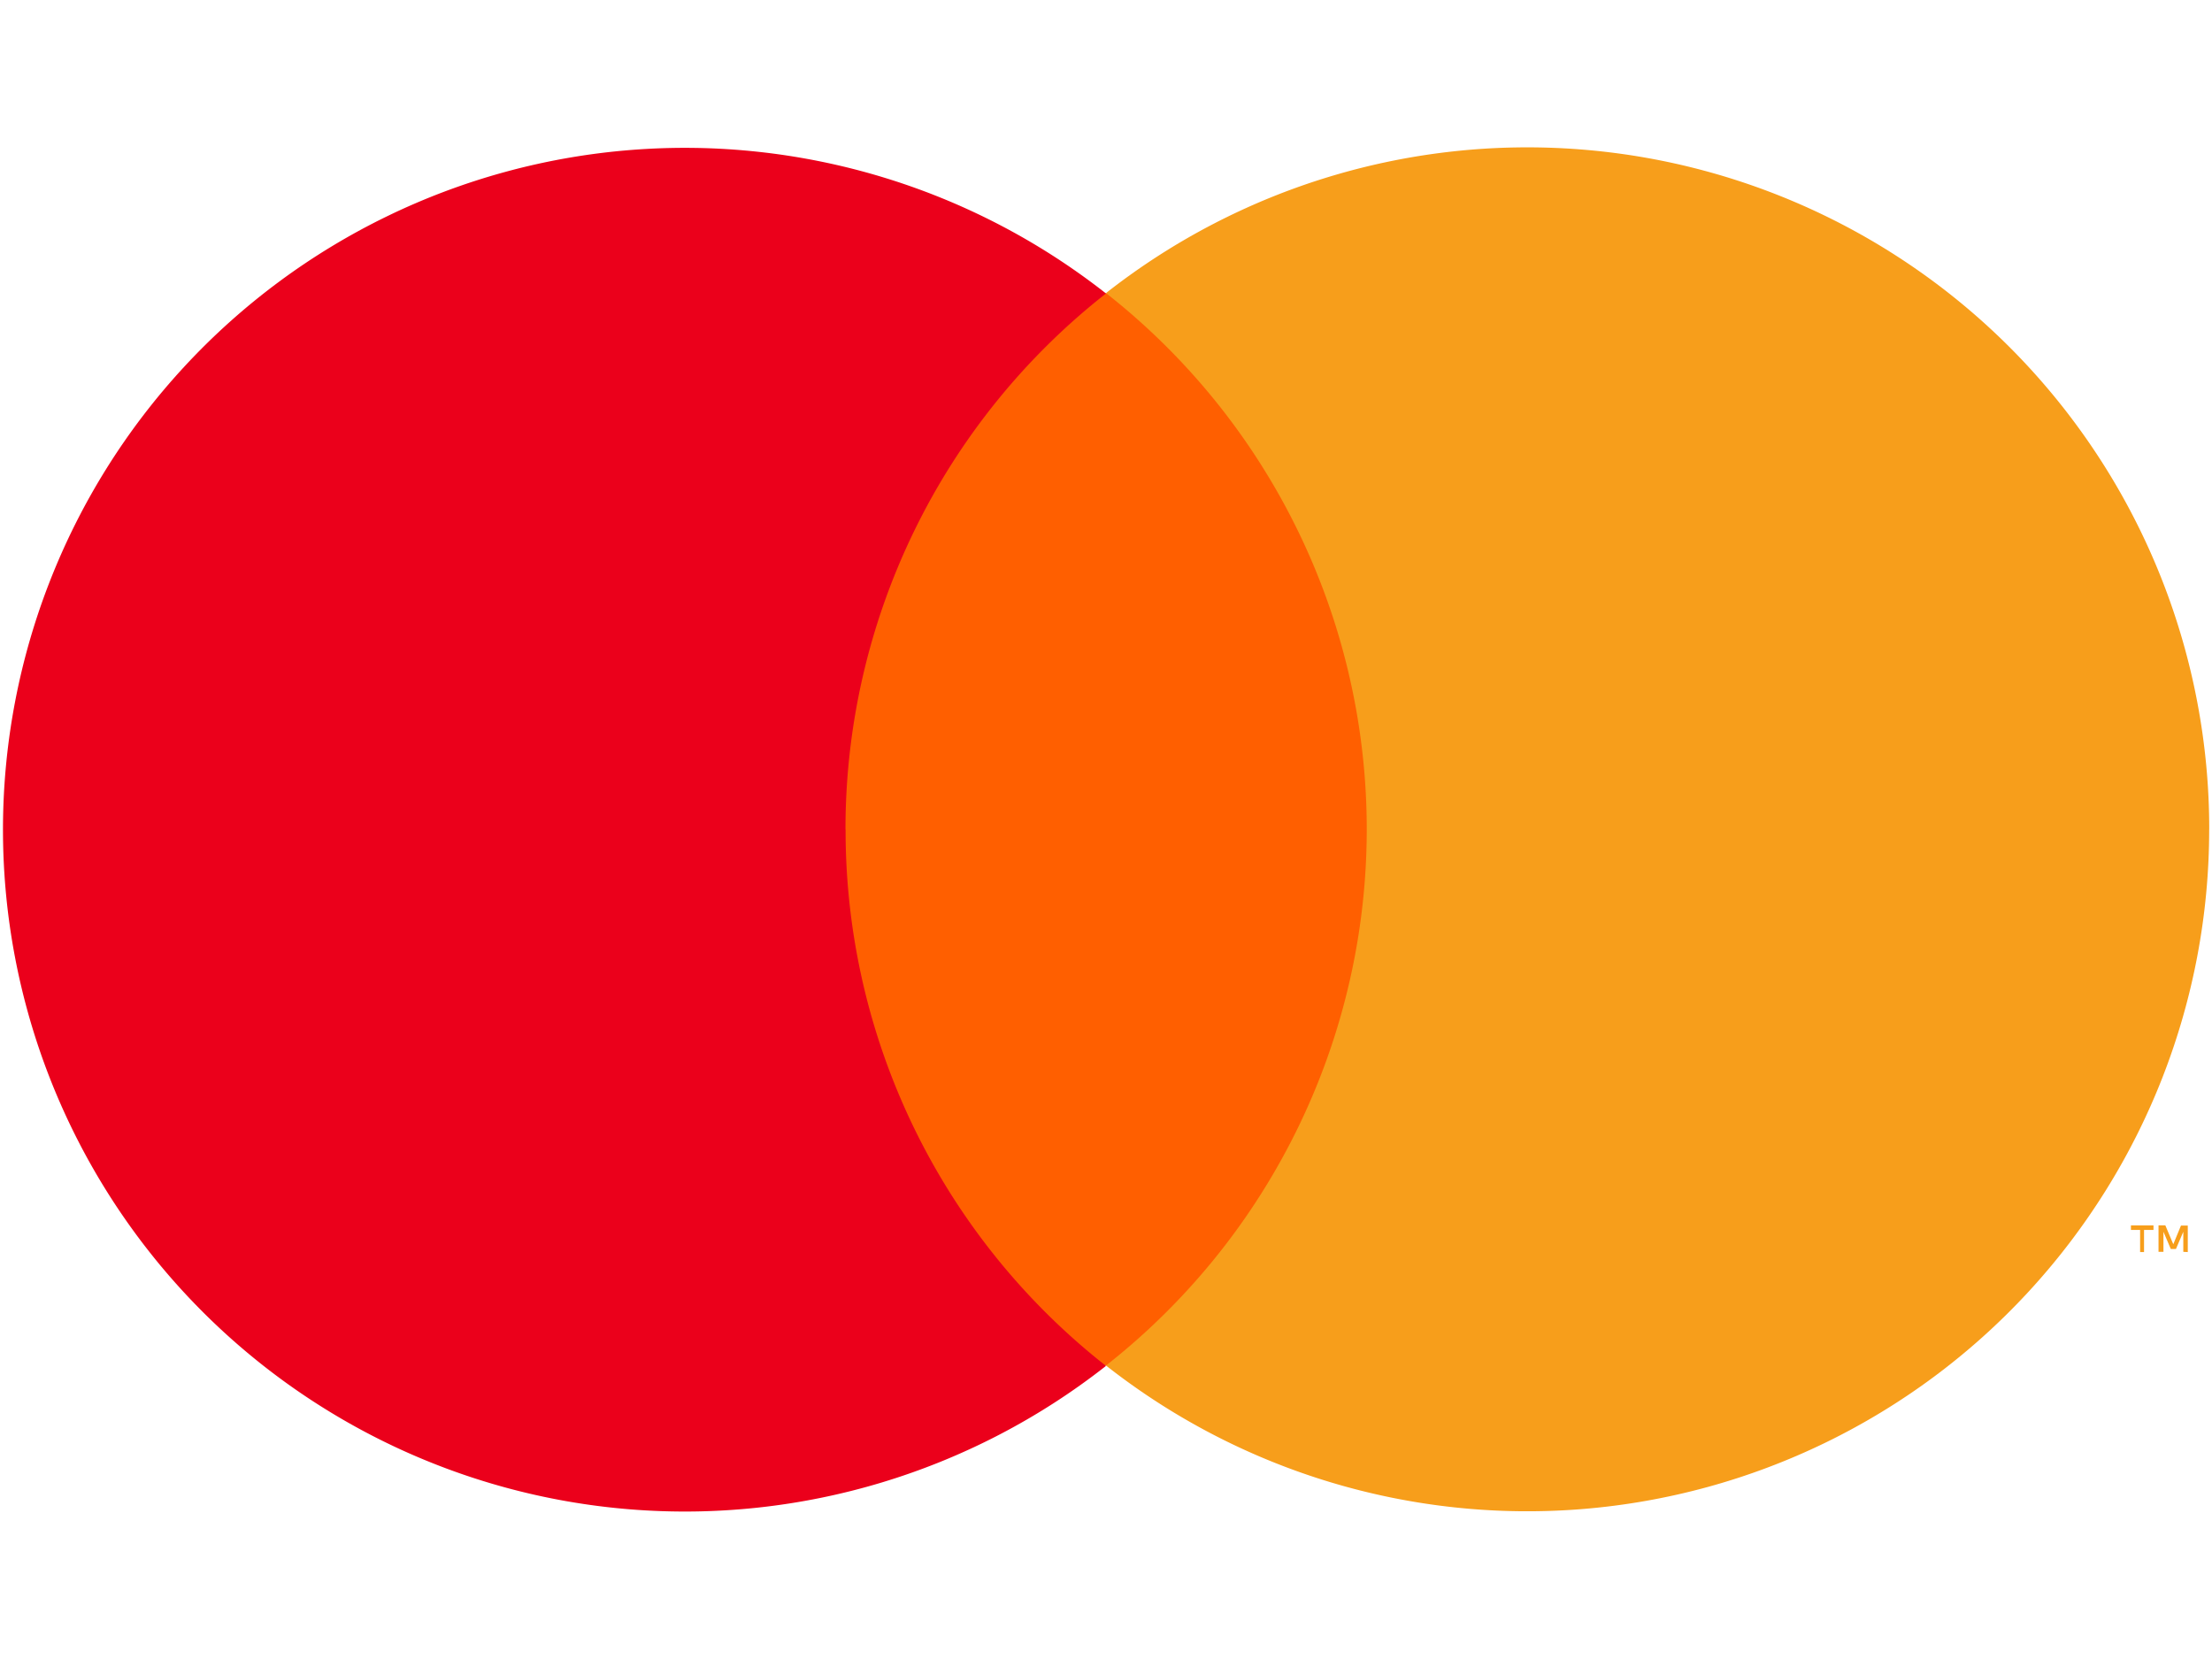 <svg id="Layer_1" data-name="Layer 1" xmlns="http://www.w3.org/2000/svg" viewBox="0 0 400 300"><defs><style>.cls-1{fill:#ff5f00;}.cls-2{fill:#eb001b;}.cls-3{fill:#f79e1b;}</style></defs><title>Mastercard</title><rect id="rect887" class="cls-1" x="140.66" y="53.03" width="118.71" height="193.89"/><path id="path889" class="cls-2" d="M152.89,150A123.08,123.08,0,0,1,200,53.07,123.3,123.3,0,1,0,200,247a123.09,123.09,0,0,1-47.09-97Z"/><path id="path891" class="cls-3" d="M387.71,226.41v-4h1.71v-.82h-4.08v.82H387v4Zm7.91,0v-4.79h-1.23L393,225l-1.44-3.42h-1.23v4.79h.89v-3.63l1.33,3.12h.93l1.33-3.12v3.63Z"/><path id="path893" class="cls-3" d="M399.49,150A123.3,123.3,0,0,1,200,246.93,123.28,123.28,0,0,0,200,53a123.31,123.31,0,0,1,199.5,97Z"/></svg>